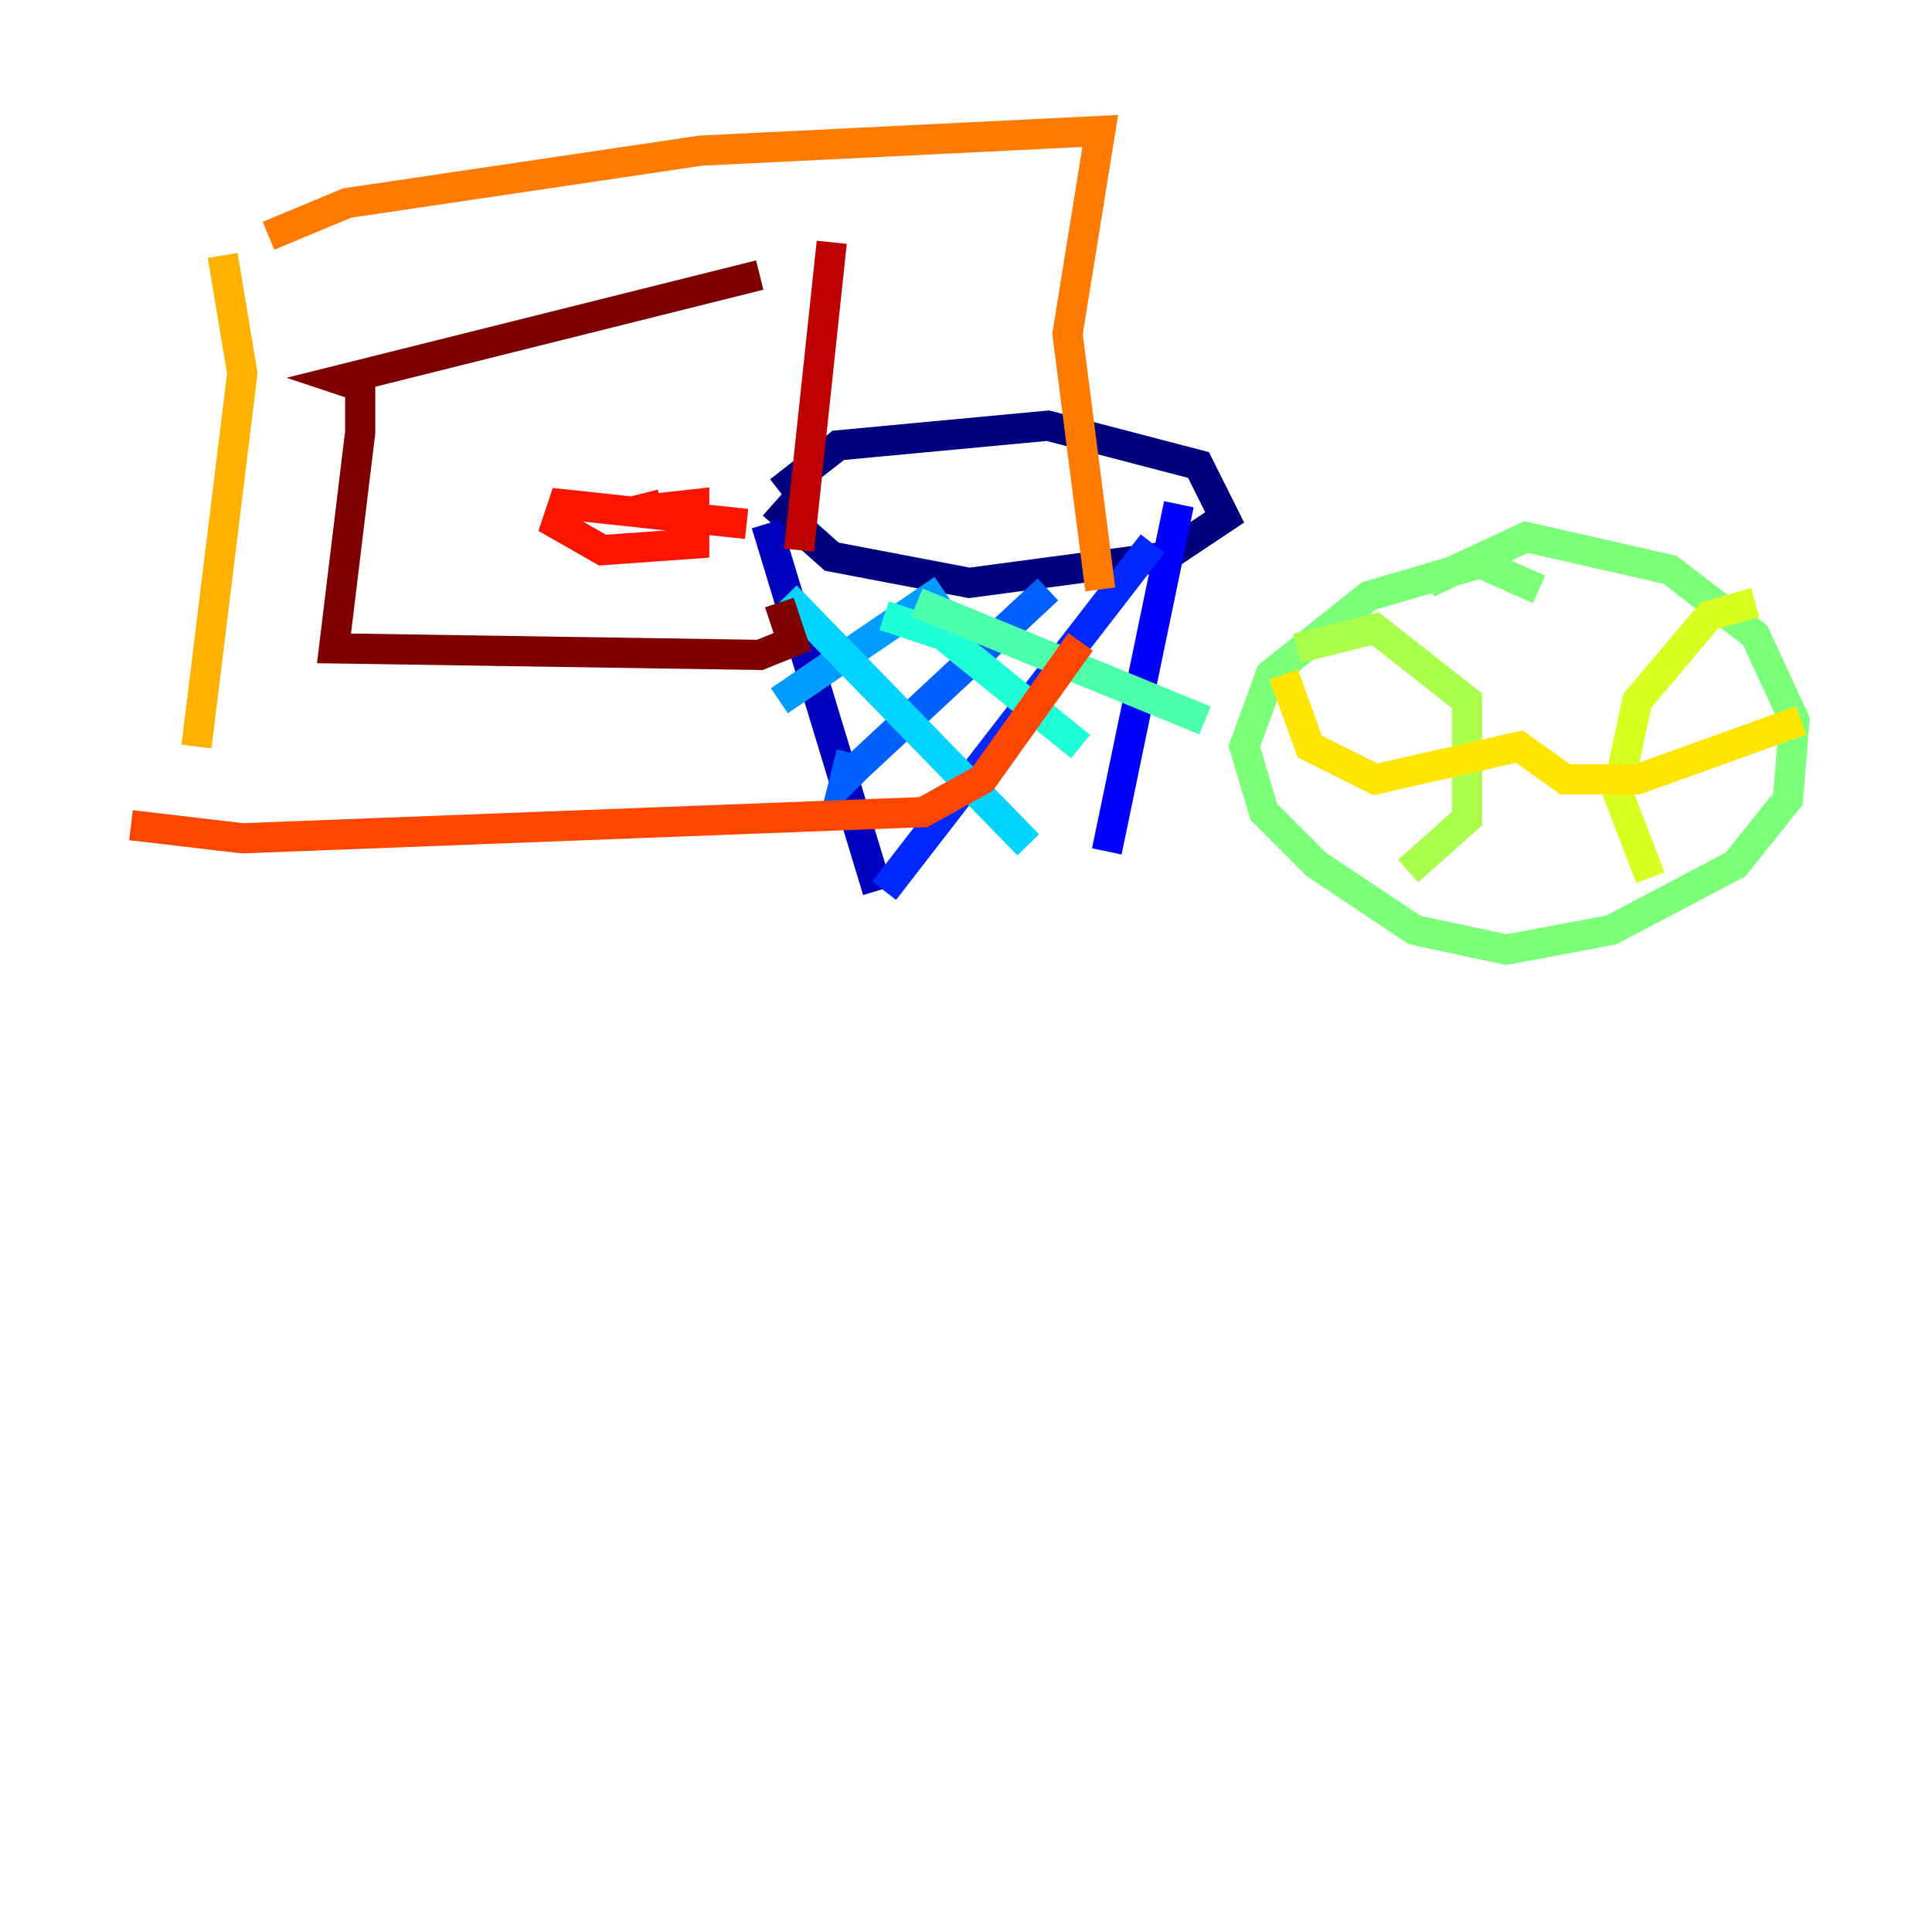 <?xml version="1.0" encoding="utf-8" ?>
<svg baseProfile="tiny" height="128" version="1.2" viewBox="0,0,128,128" width="128" xmlns="http://www.w3.org/2000/svg" xmlns:ev="http://www.w3.org/2001/xml-events" xmlns:xlink="http://www.w3.org/1999/xlink"><defs /><polyline fill="none" points="51.2,33.41 55.105,36.881 64.217,38.617 77.234,36.881 81.139,34.278 79.403,30.807 69.424,28.203 55.539,29.505 51.634,32.542" stroke="#00007f" stroke-width="2" /><polyline fill="none" points="50.766,34.712 58.142,59.01" stroke="#0000bf" stroke-width="2" /><polyline fill="none" points="78.102,33.41 73.329,56.407" stroke="#0000fe" stroke-width="2" /><polyline fill="none" points="76.366,36.014 58.576,59.01" stroke="#0028ff" stroke-width="2" /><polyline fill="none" points="69.424,39.051 56.841,50.766 55.973,51.634 56.407,49.898" stroke="#0060ff" stroke-width="2" /><polyline fill="none" points="62.481,39.051 51.634,46.427" stroke="#009cff" stroke-width="2" /><polyline fill="none" points="52.068,39.485 68.122,55.973" stroke="#00d4ff" stroke-width="2" /><polyline fill="none" points="58.576,40.786 62.481,42.088 71.593,49.464" stroke="#1fffd7" stroke-width="2" /><polyline fill="none" points="60.746,39.919 79.837,47.729" stroke="#4cffaa" stroke-width="2" /><polyline fill="none" points="101.966,39.051 98.061,37.315 90.685,39.485 84.176,44.691 82.441,49.464 83.742,53.803 87.214,57.275 93.722,61.614 99.797,62.915 106.739,61.614 114.983,57.275 118.454,52.936 118.888,47.729 116.285,42.088 110.644,37.749 101.098,35.58 94.59,38.617" stroke="#7cff79" stroke-width="2" /><polyline fill="none" points="85.912,42.956 91.119,41.654 97.193,46.427 97.193,54.237 93.288,57.709" stroke="#aaff4c" stroke-width="2" /><polyline fill="none" points="116.285,39.919 113.248,40.786 108.475,46.427 107.173,52.502 109.342,58.142" stroke="#d7ff1f" stroke-width="2" /><polyline fill="none" points="85.044,44.691 86.78,49.464 91.119,51.634 100.664,49.464 103.702,51.634 108.475,51.634 119.322,47.729" stroke="#ffe500" stroke-width="2" /><polyline fill="none" points="14.752,16.922 16.054,24.732 13.017,49.464" stroke="#ffb100" stroke-width="2" /><polyline fill="none" points="17.79,15.62 22.997,13.451 46.427,9.98 72.895,8.678 70.725,22.129 72.895,39.051" stroke="#ff7a00" stroke-width="2" /><polyline fill="none" points="71.593,42.522 65.085,51.634 61.18,53.803 16.054,55.539 8.678,54.671" stroke="#ff4600" stroke-width="2" /><polyline fill="none" points="49.464,34.712 37.315,33.41 36.881,34.712 39.919,36.447 45.993,36.014 45.993,33.41 42.088,33.844 43.824,33.41" stroke="#fe1200" stroke-width="2" /><polyline fill="none" points="55.105,16.054 52.936,36.447" stroke="#bf0000" stroke-width="2" /><polyline fill="none" points="50.332,18.224 22.563,25.166 23.864,25.6 23.864,28.637 22.129,42.956 50.332,43.39 52.502,42.522 51.634,39.919" stroke="#7f0000" stroke-width="2" /></svg>